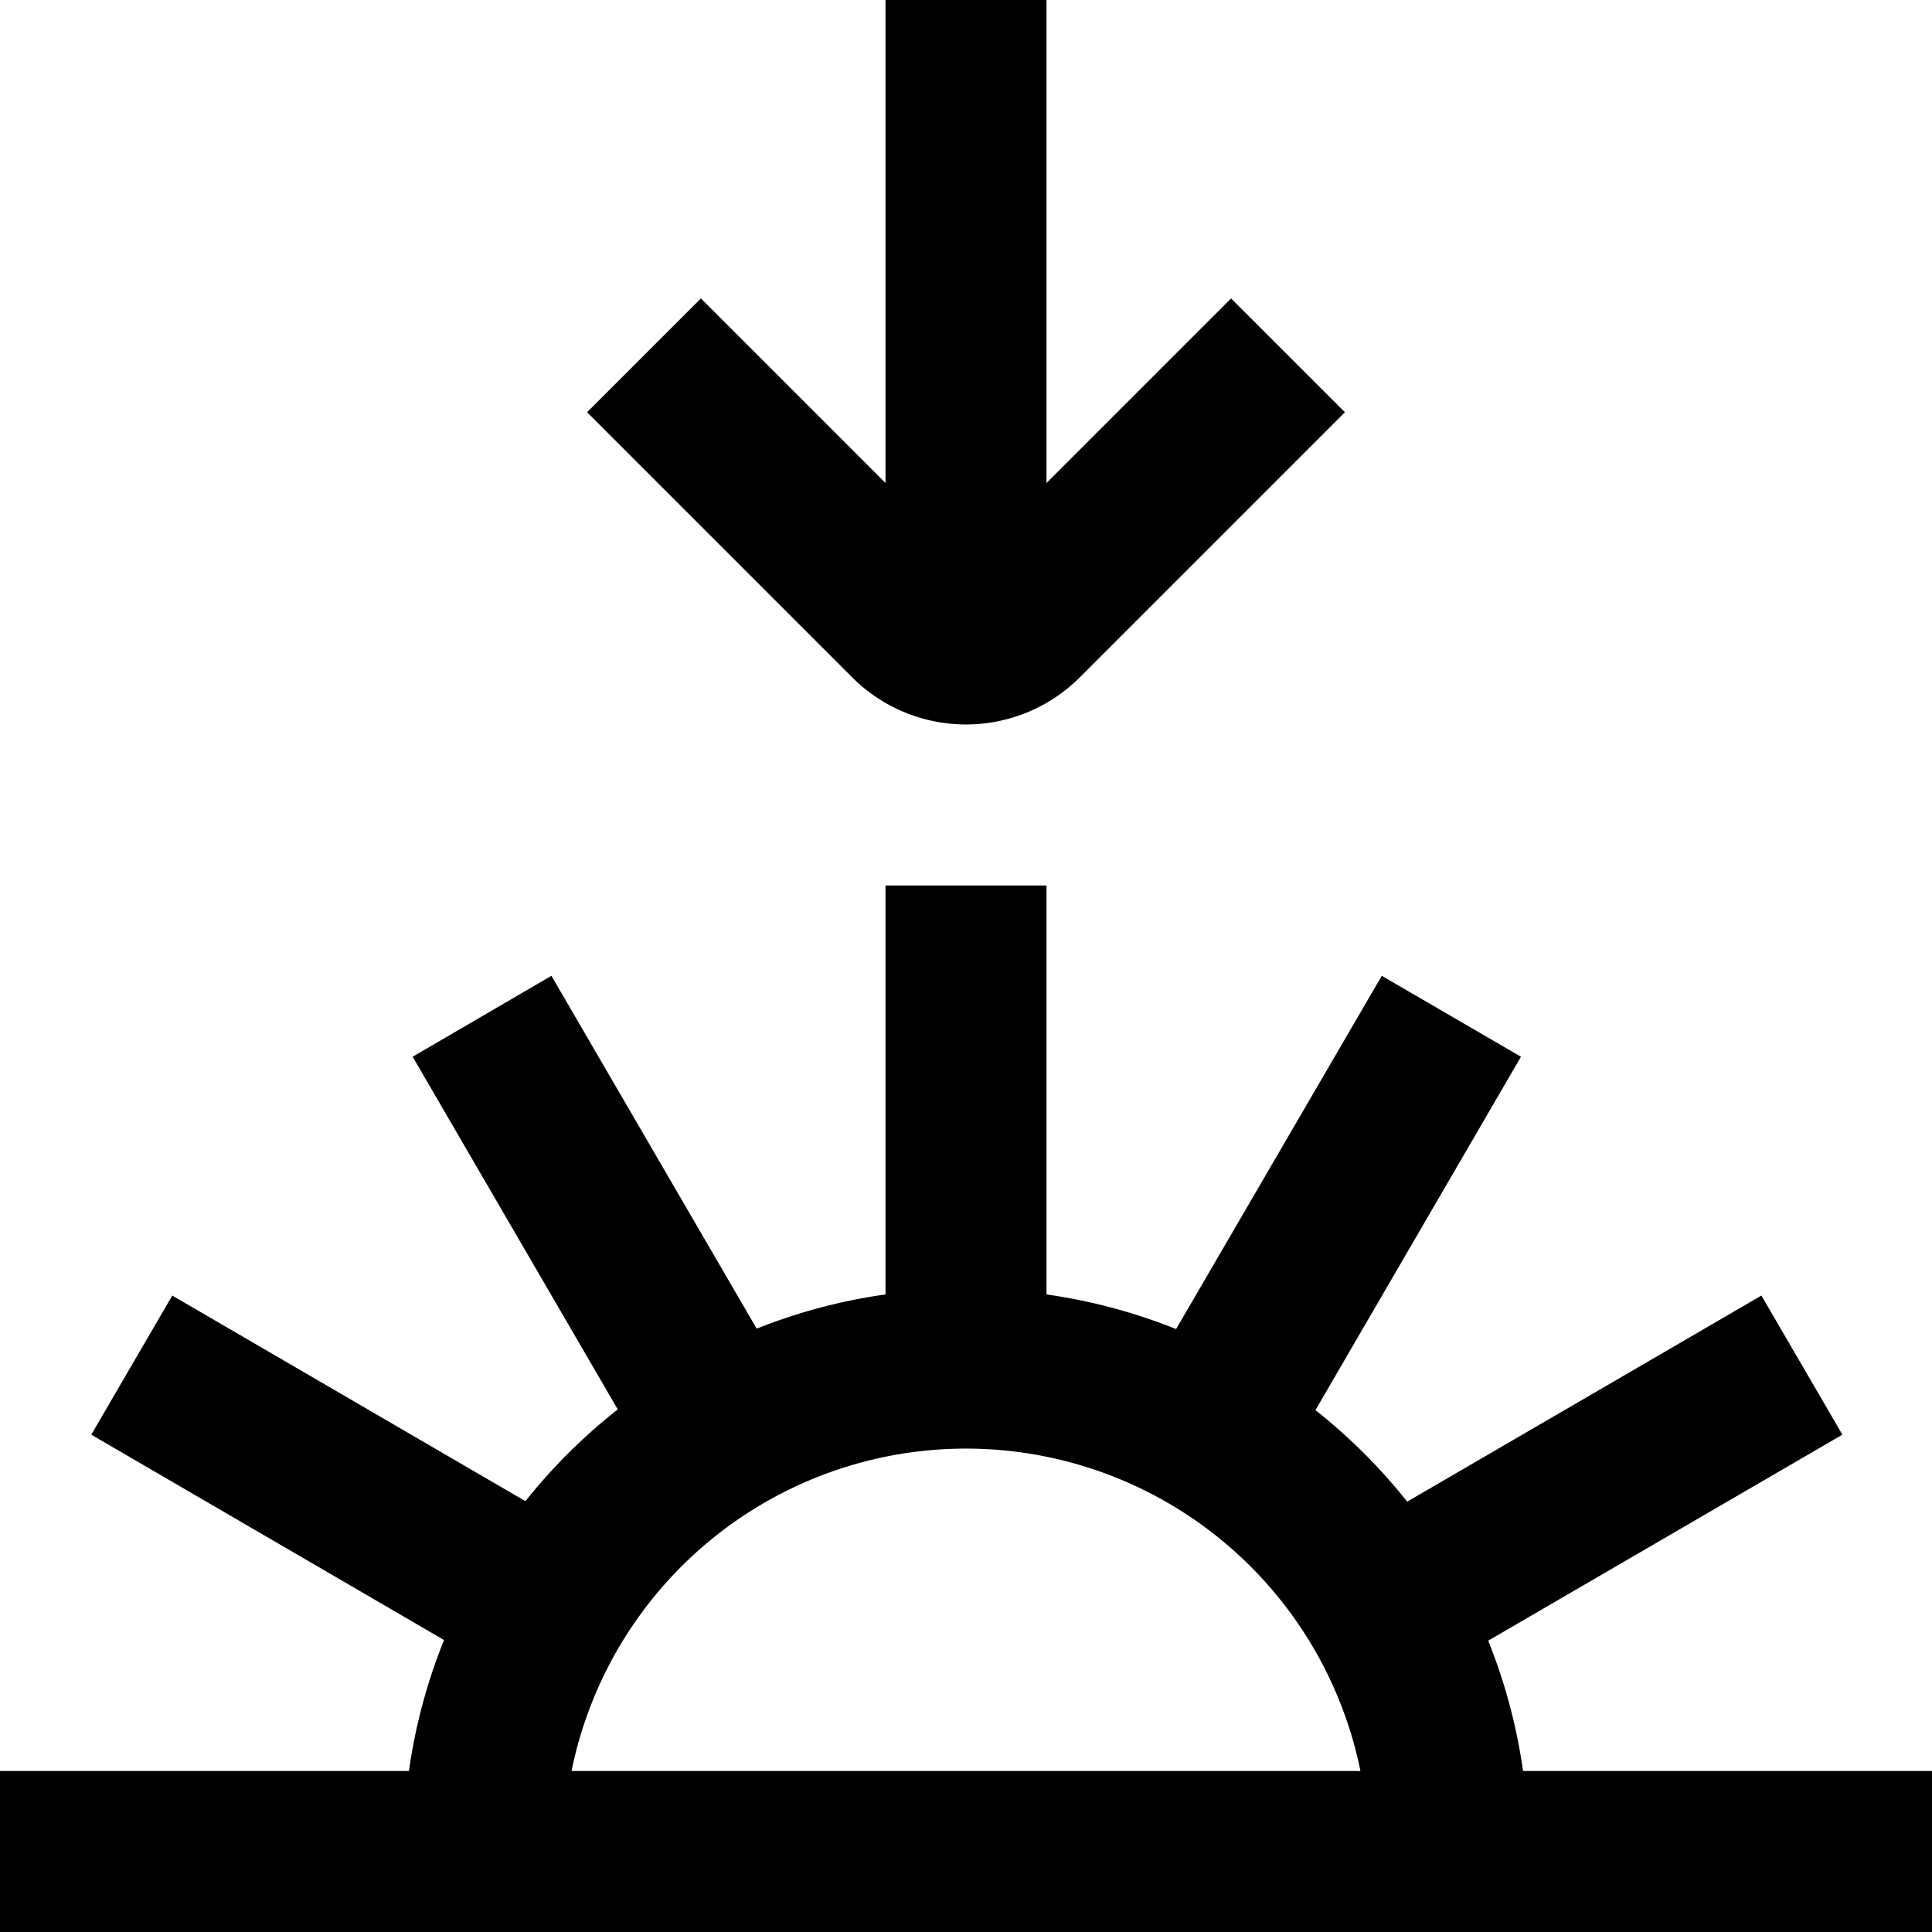 <?xml version="1.0" encoding="UTF-8"?>
<svg xmlns="http://www.w3.org/2000/svg" id="Layer_1" data-name="Layer 1" viewBox="0 0 24 24" width="512" height="512"><g><path d="M18.92,22a6.952,6.952,0,0,0-.433-1.619l4.4-2.559-1.006-1.728-4.4,2.56a7.046,7.046,0,0,0-1.14-1.137l2.553-4.39-1.729-1.005L14.61,16.51A6.95,6.95,0,0,0,13,16.08V11H11v5.08a6.914,6.914,0,0,0-1.6.425l-2.55-4.383L5.126,13.127l2.548,4.381a7.028,7.028,0,0,0-1.147,1.14L2.14,16.094,1.134,17.822l4.382,2.551A6.924,6.924,0,0,0,5.08,22H0v2H24V22ZM7.1,22a5,5,0,0,1,9.8,0Z"/><path d="M8.707,3.707,7.293,5.121l3.293,3.293a2,2,0,0,0,2.828,0l3.293-3.293L15.293,3.707,13,6V0H11V6Z"/></g></svg>
